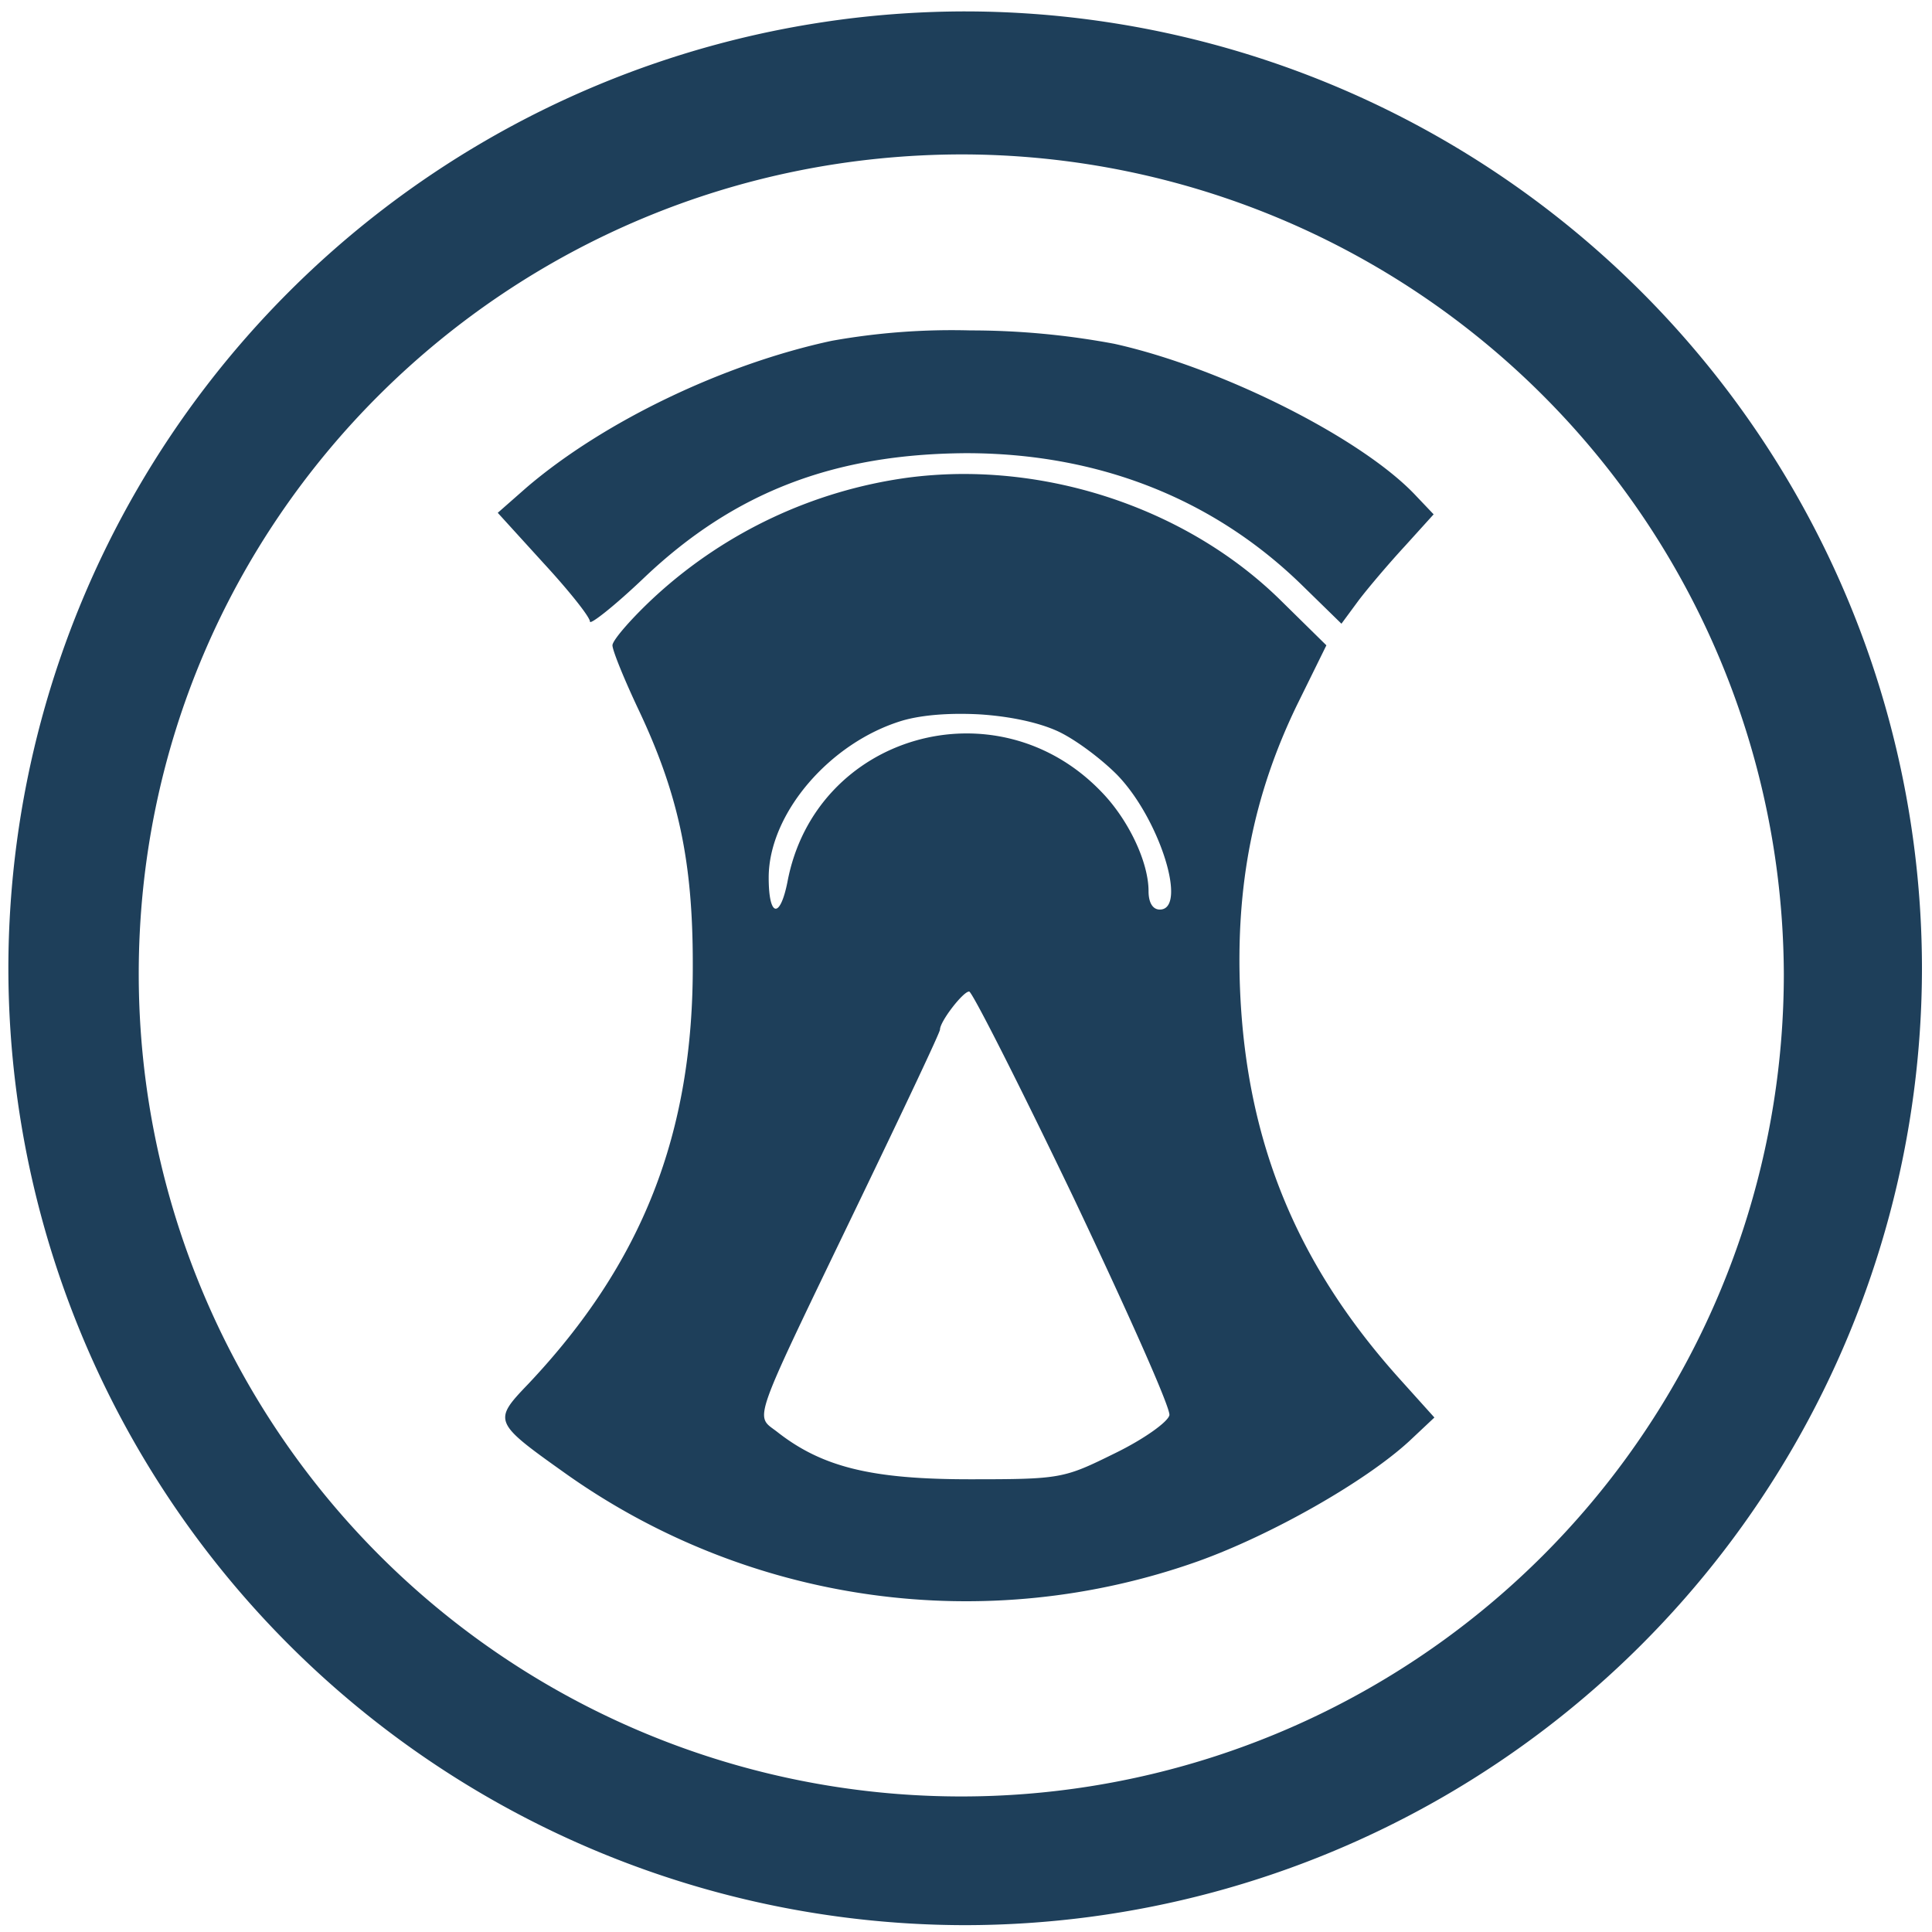 <?xml version="1.0" encoding="UTF-8" standalone="no"?>
<svg
   xmlns:dc="http://purl.org/dc/elements/1.1/"
   xmlns:cc="http://creativecommons.org/ns#"
   xmlns:rdf="http://www.w3.org/1999/02/22-rdf-syntax-ns#"
   xmlns:svg="http://www.w3.org/2000/svg"
   xmlns="http://www.w3.org/2000/svg"
   xmlns:sodipodi="http://sodipodi.sourceforge.net/DTD/sodipodi-0.dtd"
   xmlns:inkscape="http://www.inkscape.org/namespaces/inkscape"
   width="48"
   height="48"
   viewBox="0 0 12.7 12.7"
   version="1.1"
   id="svg4"
   sodipodi:docname="kismet.svg"
   inkscape:version="0.92.5 (2060ec1f9f, 2020-04-08)">
  <defs
     id="defs8" />
  <sodipodi:namedview
     pagecolor="#ffffff"
     bordercolor="#666666"
     borderopacity="1"
     objecttolerance="10"
     gridtolerance="10"
     guidetolerance="10"
     inkscape:pageopacity="0"
     inkscape:pageshadow="2"
     inkscape:window-width="1085"
     inkscape:window-height="480"
     id="namedview6"
     showgrid="false"
     inkscape:zoom="4.9166667"
     inkscape:cx="2.1355932"
     inkscape:cy="24"
     inkscape:window-x="0"
     inkscape:window-y="25"
     inkscape:window-maximized="0"
     inkscape:current-layer="svg4" />
  <path
     d="M 6.34,0.075 A 6.295,6.295 0 0 0 0.055,6.36 6.295,6.295 0 0 0 6.34,12.655 6.295,6.295 0 0 0 12.634,6.36 6.295,6.295 0 0 0 6.34,0.075 Z m -0.011,0.94 a 5.408,5.408 0 0 1 5.397,5.387 5.407,5.407 0 0 1 -10.814,0 c 0,-2.987 2.43,-5.387 5.417,-5.387 z m 0.05,1.157 A 4.483,4.483 0 0 0 5.469,2.24 C 4.759,2.392 3.971,2.769 3.462,3.204 l -0.19,0.167 0.303,0.333 c 0.166,0.18 0.303,0.352 0.303,0.382 0,0.024 0.162,-0.103 0.358,-0.29 0.592,-0.562 1.248,-0.812 2.115,-0.817 0.861,0 1.62,0.294 2.207,0.867 L 8.818,4.1 8.93,3.948 C 8.989,3.87 9.126,3.708 9.234,3.591 L 9.424,3.381 9.307,3.258 C 8.954,2.881 8.029,2.416 7.325,2.26 A 5.11,5.11 0 0 0 6.378,2.172 Z M 6.293,3.116 C 6.181,3.118 6.07,3.126 5.959,3.141 A 3.071,3.071 0 0 0 4.319,3.909 C 4.158,4.056 4.026,4.208 4.026,4.242 c 0,0.034 0.078,0.225 0.17,0.42 0.265,0.559 0.358,1.004 0.358,1.67 0.005,1.12 -0.333,1.973 -1.082,2.766 -0.23,0.24 -0.23,0.25 0.23,0.577 a 4.55,4.55 0 0 0 4.176,0.587 C 8.352,10.092 8.969,9.744 9.263,9.474 L 9.429,9.318 9.204,9.068 C 8.529,8.319 8.196,7.516 8.152,6.518 8.122,5.818 8.24,5.226 8.524,4.638 L 8.719,4.242 8.411,3.939 C 7.867,3.408 7.076,3.105 6.293,3.116 Z m 0.148,1.58 C 6.626,4.708 6.808,4.744 6.938,4.8 7.056,4.85 7.237,4.986 7.344,5.094 7.624,5.383 7.809,5.979 7.624,5.979 7.579,5.979 7.55,5.936 7.55,5.858 7.55,5.667 7.418,5.388 7.241,5.206 6.551,4.486 5.357,4.829 5.176,5.799 5.127,6.043 5.053,6.029 5.053,5.769 c 0,-0.42 0.402,-0.89 0.882,-1.033 0.137,-0.039 0.322,-0.05 0.506,-0.04 z m -0.07,1.822 c 0.019,0 0.327,0.607 0.684,1.351 0.353,0.744 0.642,1.39 0.632,1.434 C 7.677,9.347 7.52,9.46 7.329,9.553 6.992,9.719 6.977,9.724 6.375,9.724 5.734,9.724 5.405,9.646 5.107,9.411 4.96,9.298 4.931,9.387 5.65,7.894 5.94,7.292 6.179,6.787 6.179,6.768 c 0,-0.054 0.152,-0.25 0.191,-0.25 z"
     id="path2"
     inkscape:connector-curvature="0"
     style="fill:#1e3f5a" />
</svg>
